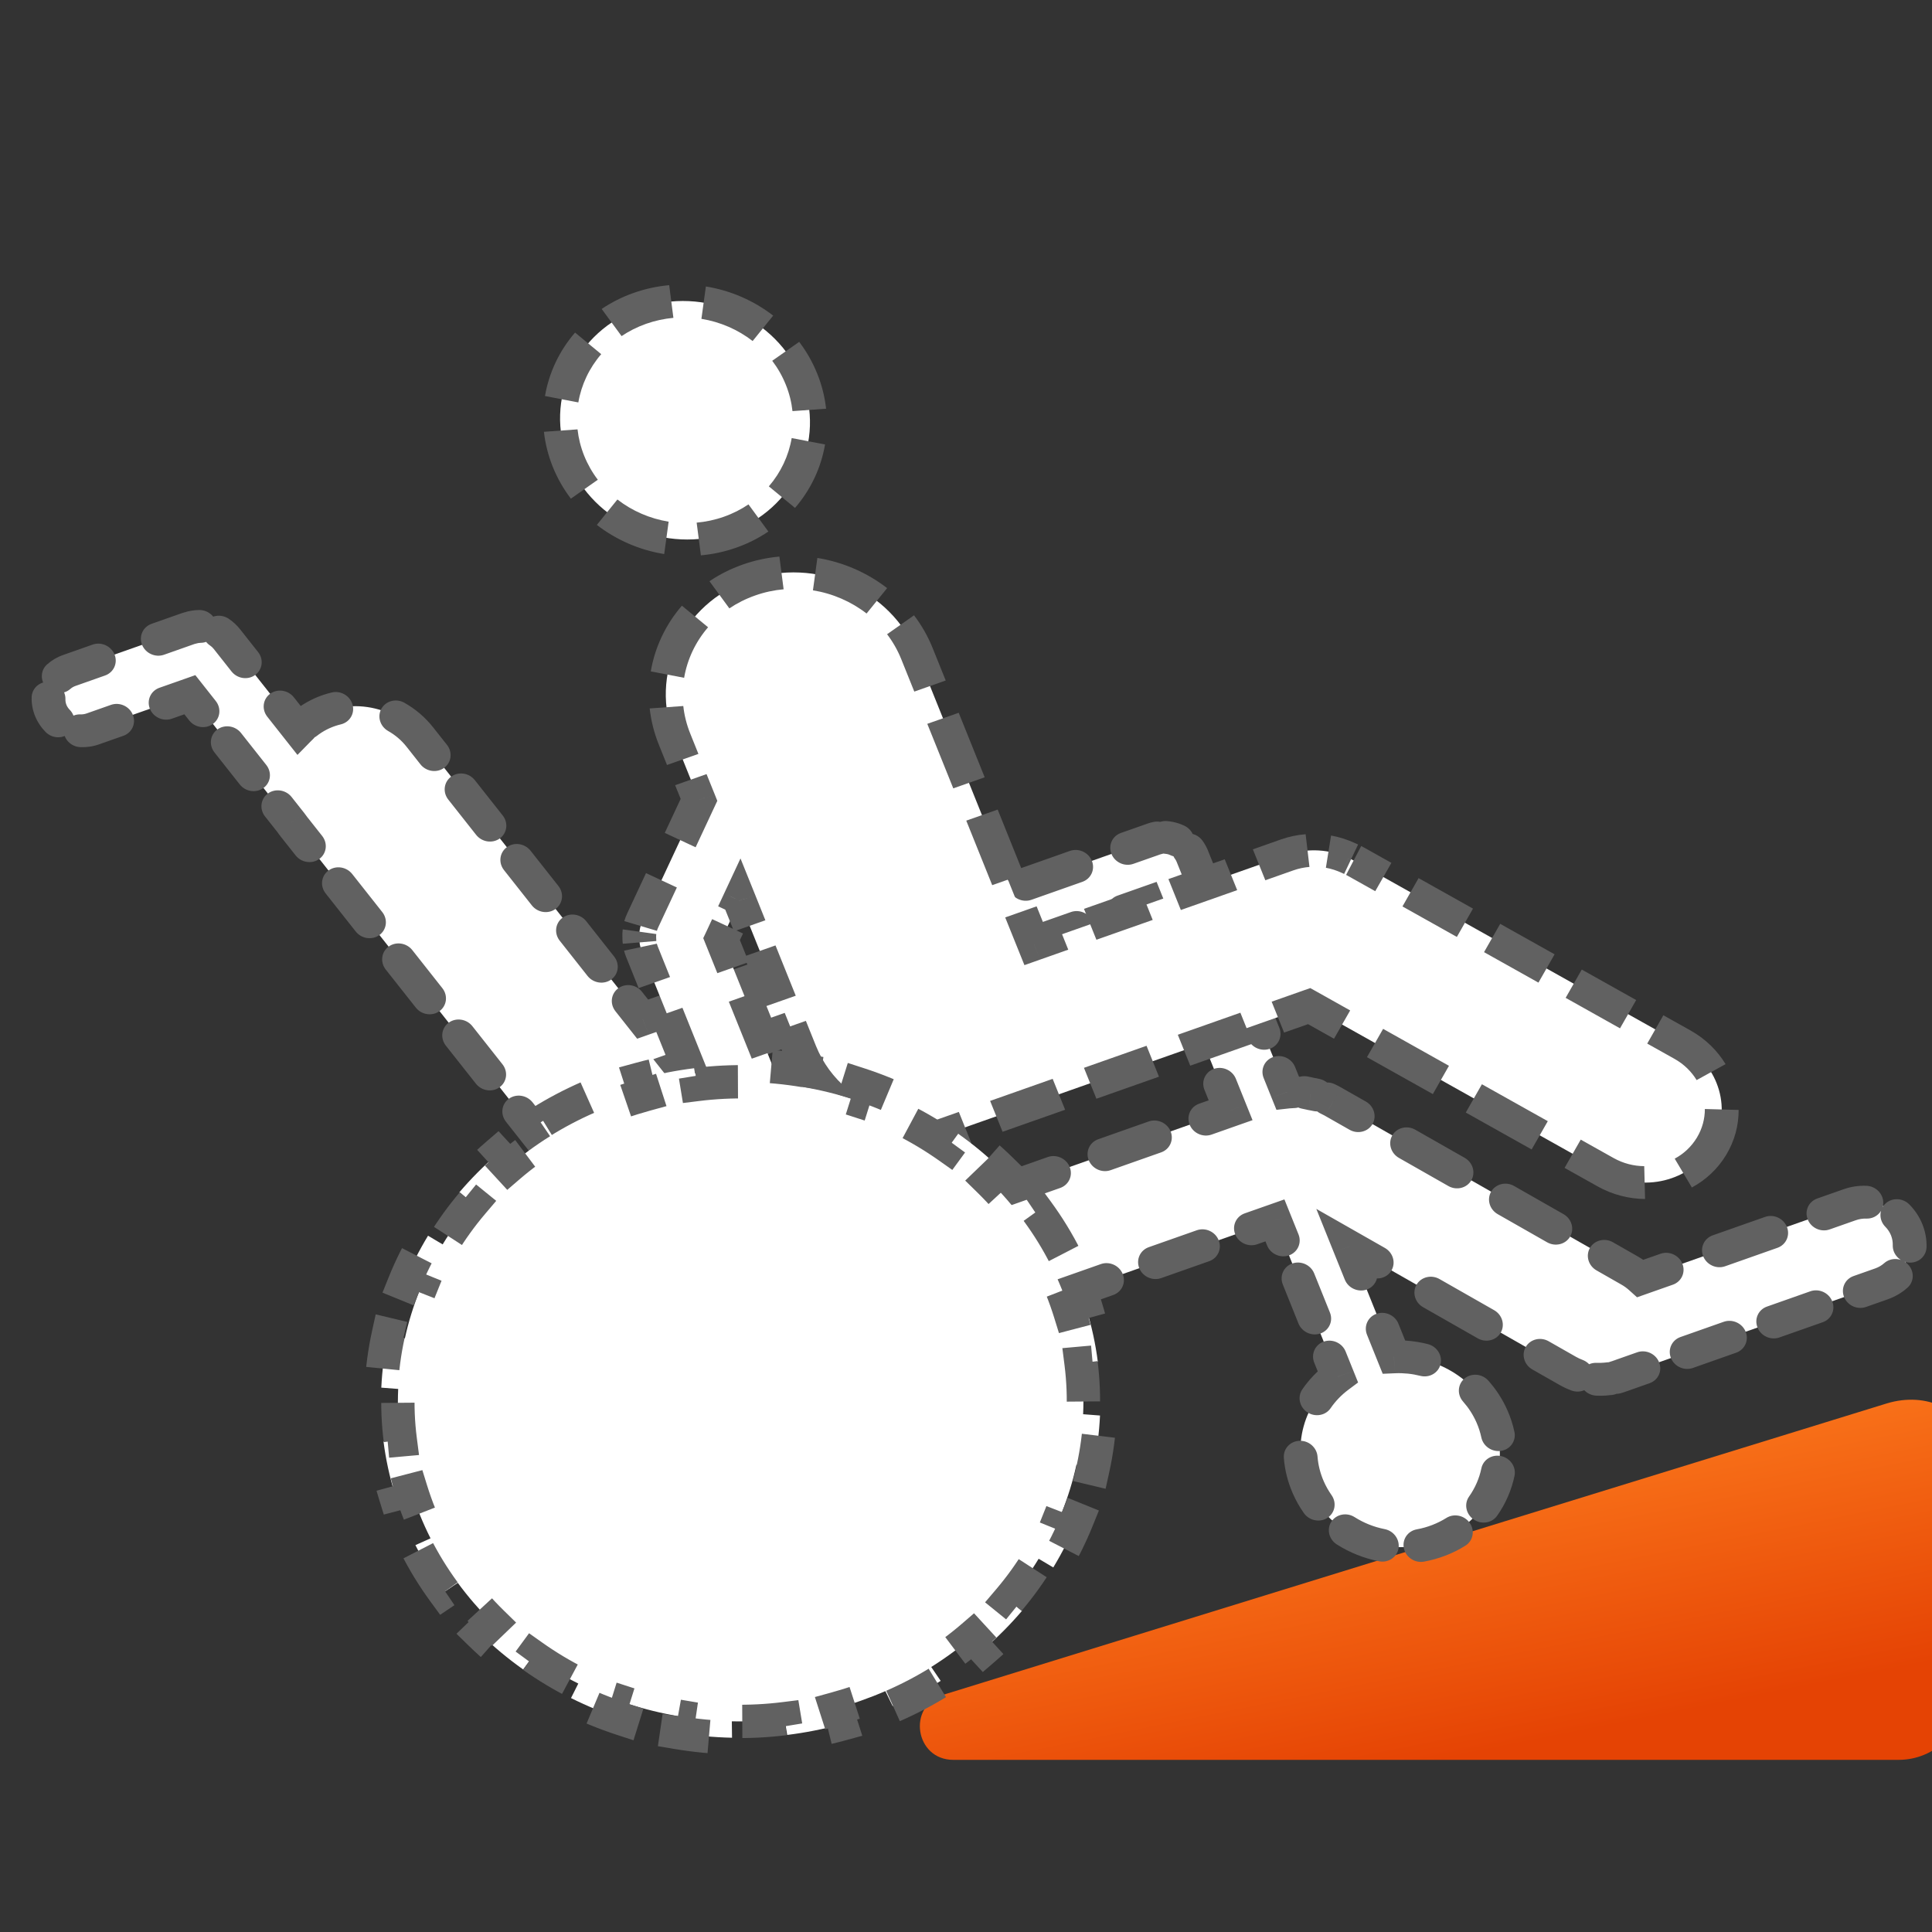 <svg width="58" height="58" viewBox="0 0 58 58" fill="none" xmlns="http://www.w3.org/2000/svg">
<rect x="0" y="0" width="58" height="58" fill="#333333" stroke="none"/>
<g clip-path="url(#clip0_1706_15277)">
<path fill-rule="evenodd" clip-rule="evenodd" d="M58.995 43.198C59.003 43.776 59 48.188 58.997 50.836C58.996 51.94 58.101 52.832 56.998 52.832H28.618C27.471 52.832 27.223 51.217 28.319 50.878C37.719 47.974 54.509 42.786 56.642 42.132C57.854 41.761 58.984 42.364 58.995 43.198Z" fill="url(#paint0_linear_1706_15277)"/>
<path fill-rule="evenodd" clip-rule="evenodd" d="M2.083 20.127L5.621 18.88C5.648 18.87 5.675 18.862 5.702 18.855C6.093 18.727 6.546 18.85 6.812 19.185L8.96 21.905C9.053 21.811 9.156 21.723 9.268 21.643C10.312 20.899 11.805 21.115 12.602 22.124L19.292 30.595L34.604 25.2L34.619 25.194L34.627 25.191C34.795 25.132 34.971 25.124 35.135 25.159C35.425 25.221 35.679 25.418 35.794 25.703L35.801 25.722L35.805 25.732L38.644 32.785C38.883 32.759 39.121 32.778 39.347 32.838C39.577 32.873 39.804 32.949 40.017 33.071L48.917 38.139C49.039 38.209 49.151 38.289 49.25 38.379L55.526 36.168C56.209 35.927 56.976 36.263 57.24 36.919C57.504 37.575 57.165 38.302 56.482 38.543L48.686 41.29C48.667 41.297 48.649 41.303 48.63 41.31L48.593 41.323C48.472 41.365 48.348 41.39 48.225 41.398C47.838 41.439 47.432 41.363 47.068 41.156L40.51 37.42L41.843 40.734C43.079 40.679 44.283 41.367 44.791 42.525C45.434 43.989 44.719 45.654 43.196 46.241C41.672 46.827 39.918 46.117 39.276 44.652C38.743 43.438 39.142 42.088 40.162 41.327L38.274 36.637L23.873 41.712C23.107 41.981 22.264 41.729 21.773 41.143C21.657 41.044 21.549 40.932 21.452 40.809L8.822 24.817C8.792 24.778 8.763 24.739 8.735 24.7L5.699 20.856L2.789 21.881C2.284 22.059 1.718 21.811 1.523 21.326C1.327 20.841 1.578 20.305 2.083 20.127ZM20.432 32.039L24.825 37.601L36.943 33.331L34.437 27.104L20.432 32.039Z" fill="white"/>
<path d="M5.702 18.855L5.848 19.331L5.864 19.327L5.879 19.323L5.702 18.855ZM6.812 19.185L7.21 18.894L7.21 18.894L6.812 19.185ZM8.96 21.905L8.562 22.197L8.93 22.663L9.333 22.252L8.96 21.905ZM9.268 21.643L8.96 21.242L8.96 21.242L9.268 21.643ZM12.602 22.124L13.001 21.833L13.001 21.833L12.602 22.124ZM19.292 30.595L18.894 30.887L19.128 31.183L19.479 31.059L19.292 30.595ZM34.604 25.2L34.791 25.664L34.799 25.661L34.604 25.2ZM34.619 25.194L34.431 24.731L34.424 24.733L34.619 25.194ZM34.627 25.191L34.441 24.727L34.438 24.728L34.627 25.191ZM35.135 25.159L35.041 25.64L35.042 25.64L35.135 25.159ZM35.794 25.703L36.268 25.542L36.266 25.537L35.794 25.703ZM35.801 25.722L36.278 25.57L36.275 25.561L35.801 25.722ZM35.805 25.732L35.328 25.884L35.331 25.891L35.334 25.898L35.805 25.732ZM38.644 32.785L38.172 32.951L38.32 33.318L38.717 33.274L38.644 32.785ZM39.347 32.838L39.229 33.313L39.258 33.321L39.287 33.325L39.347 32.838ZM40.017 33.071L39.772 33.493L39.772 33.494L40.017 33.071ZM48.917 38.139L48.671 38.562L48.671 38.562L48.917 38.139ZM49.25 38.379L48.911 38.735L49.145 38.946L49.437 38.843L49.25 38.379ZM56.482 38.543L56.295 38.079L56.482 38.543ZM48.686 41.29L48.499 40.826L48.492 40.829L48.686 41.29ZM48.63 41.31L48.451 40.843L48.443 40.846L48.63 41.31ZM48.225 41.398L48.176 40.906L48.165 40.907L48.154 40.908L48.225 41.398ZM47.068 41.156L46.822 41.579L46.822 41.579L47.068 41.156ZM40.51 37.42L40.755 36.997L39.517 36.292L40.038 37.587L40.51 37.42ZM41.843 40.734L41.372 40.9L41.51 41.242L41.883 41.226L41.843 40.734ZM44.791 42.525L45.257 42.345L44.791 42.525ZM43.196 46.241L43.396 46.7L43.396 46.7L43.196 46.241ZM39.276 44.652L38.81 44.833L39.276 44.652ZM40.162 41.327L40.479 41.721L40.771 41.503L40.633 41.16L40.162 41.327ZM38.274 36.637L38.746 36.471L38.559 36.007L38.087 36.173L38.274 36.637ZM23.873 41.712L24.059 42.175L23.873 41.712ZM21.773 41.143L22.162 40.84L22.134 40.806L22.101 40.778L21.773 41.143ZM21.452 40.809L21.053 41.101L21.053 41.101L21.452 40.809ZM8.822 24.817L9.221 24.525L9.221 24.525L8.822 24.817ZM8.735 24.7L9.153 24.433L9.143 24.42L9.134 24.408L8.735 24.7ZM5.699 20.856L6.098 20.564L5.864 20.268L5.513 20.392L5.699 20.856ZM2.789 21.881L2.603 21.417L2.789 21.881ZM24.825 37.601L24.427 37.893L24.66 38.189L25.012 38.065L24.825 37.601ZM20.432 32.039L20.245 31.575L19.613 31.798L20.034 32.331L20.432 32.039ZM36.943 33.331L37.13 33.794L37.602 33.628L37.415 33.164L36.943 33.331ZM34.437 27.104L34.908 26.938L34.722 26.474L34.25 26.64L34.437 27.104ZM4.55 18.728C4.289 18.82 4.162 19.102 4.265 19.358C4.368 19.614 4.663 19.747 4.923 19.656L4.55 18.728ZM3.154 20.279C3.415 20.187 3.542 19.905 3.439 19.649C3.336 19.393 3.041 19.259 2.781 19.351L3.154 20.279ZM1.415 19.945C1.211 20.125 1.202 20.436 1.394 20.64C1.587 20.844 1.908 20.863 2.111 20.683L1.415 19.945ZM1.964 20.992C1.972 20.72 1.751 20.487 1.471 20.47C1.191 20.453 0.958 20.66 0.95 20.932L1.964 20.992ZM1.371 21.977C1.568 22.176 1.89 22.187 2.088 22.001C2.287 21.816 2.287 21.504 2.09 21.305L1.371 21.977ZM2.418 21.446C2.138 21.436 1.911 21.649 1.91 21.921C1.909 22.192 2.136 22.421 2.416 22.43L2.418 21.446ZM3.704 22.089C3.964 21.997 4.091 21.715 3.988 21.459C3.885 21.202 3.59 21.069 3.33 21.161L3.704 22.089ZM4.785 20.648C4.525 20.74 4.397 21.022 4.5 21.278C4.603 21.534 4.898 21.668 5.159 21.576L4.785 20.648ZM5.68 21.628C5.854 21.847 6.172 21.894 6.392 21.733C6.613 21.572 6.651 21.264 6.477 21.044L5.68 21.628ZM7.236 22.005C7.063 21.786 6.744 21.739 6.524 21.9C6.304 22.061 6.266 22.369 6.439 22.589L7.236 22.005ZM7.198 23.55C7.371 23.769 7.69 23.816 7.91 23.655C8.13 23.494 8.168 23.186 7.995 22.966L7.198 23.55ZM8.754 23.927C8.581 23.708 8.262 23.661 8.042 23.822C7.822 23.983 7.784 24.291 7.957 24.511L8.754 23.927ZM8.875 25.68C9.048 25.899 9.367 25.946 9.587 25.785C9.807 25.624 9.845 25.316 9.672 25.096L8.875 25.68ZM10.574 26.239C10.4 26.019 10.082 25.972 9.862 26.133C9.641 26.294 9.603 26.603 9.777 26.822L10.574 26.239ZM10.679 27.964C10.852 28.184 11.171 28.231 11.391 28.07C11.611 27.909 11.649 27.6 11.476 27.381L10.679 27.964ZM12.378 28.523C12.205 28.304 11.886 28.257 11.666 28.418C11.446 28.579 11.408 28.887 11.581 29.107L12.378 28.523ZM12.483 30.249C12.656 30.468 12.975 30.515 13.195 30.354C13.415 30.193 13.453 29.885 13.28 29.666L12.483 30.249ZM14.182 30.808C14.009 30.588 13.69 30.541 13.47 30.702C13.25 30.863 13.212 31.172 13.385 31.391L14.182 30.808ZM14.287 32.533C14.461 32.753 14.779 32.8 14.999 32.639C15.22 32.478 15.258 32.169 15.084 31.95L14.287 32.533ZM15.987 33.092C15.813 32.873 15.495 32.826 15.274 32.987C15.054 33.148 15.016 33.456 15.19 33.676L15.987 33.092ZM16.092 34.818C16.265 35.038 16.584 35.085 16.804 34.923C17.024 34.762 17.062 34.454 16.889 34.235L16.092 34.818ZM17.791 35.377C17.618 35.158 17.299 35.11 17.079 35.272C16.859 35.433 16.821 35.741 16.994 35.96L17.791 35.377ZM17.896 37.103C18.069 37.322 18.388 37.369 18.608 37.208C18.828 37.047 18.866 36.739 18.693 36.519L17.896 37.103ZM19.595 37.661C19.422 37.442 19.103 37.395 18.883 37.556C18.663 37.717 18.625 38.026 18.798 38.245L19.595 37.661ZM19.7 39.387C19.873 39.607 20.192 39.654 20.412 39.493C20.633 39.332 20.671 39.023 20.497 38.804L19.7 39.387ZM21.399 39.946C21.226 39.727 20.907 39.68 20.687 39.841C20.467 40.002 20.429 40.31 20.602 40.53L21.399 39.946ZM21.143 41.209C21.328 41.42 21.648 41.452 21.859 41.28C22.07 41.108 22.092 40.798 21.908 40.587L21.143 41.209ZM22.034 40.718C21.829 40.525 21.509 40.524 21.317 40.717C21.125 40.909 21.135 41.221 21.34 41.413L22.034 40.718ZM21.942 41.933C22.181 42.083 22.493 42.021 22.64 41.794C22.787 41.567 22.713 41.261 22.474 41.111L21.942 41.933ZM23.276 41.326C22.996 41.337 22.786 41.566 22.806 41.837C22.826 42.109 23.069 42.321 23.349 42.311L23.276 41.326ZM24.779 41.922C25.04 41.83 25.167 41.548 25.064 41.292C24.961 41.035 24.666 40.902 24.406 40.994L24.779 41.922ZM25.846 40.486C25.586 40.578 25.458 40.86 25.561 41.117C25.665 41.373 25.959 41.506 26.22 41.414L25.846 40.486ZM27.66 40.907C27.92 40.815 28.048 40.533 27.945 40.277C27.841 40.02 27.547 39.887 27.286 39.979L27.66 40.907ZM28.727 39.471C28.466 39.563 28.338 39.845 28.442 40.102C28.545 40.358 28.84 40.491 29.1 40.399L28.727 39.471ZM30.54 39.892C30.8 39.8 30.928 39.518 30.825 39.262C30.722 39.005 30.427 38.872 30.167 38.964L30.54 39.892ZM31.607 38.456C31.346 38.548 31.219 38.83 31.322 39.087C31.425 39.343 31.72 39.476 31.98 39.384L31.607 38.456ZM33.42 38.877C33.681 38.785 33.808 38.503 33.705 38.247C33.602 37.99 33.307 37.857 33.047 37.949L33.42 38.877ZM34.487 37.441C34.227 37.533 34.099 37.815 34.202 38.072C34.305 38.328 34.6 38.461 34.861 38.369L34.487 37.441ZM36.301 37.862C36.561 37.77 36.688 37.488 36.585 37.232C36.482 36.975 36.188 36.842 35.927 36.934L36.301 37.862ZM37.367 36.426C37.107 36.518 36.979 36.8 37.083 37.057C37.186 37.313 37.48 37.446 37.741 37.354L37.367 36.426ZM38.039 37.389C38.142 37.645 38.436 37.779 38.697 37.687C38.957 37.595 39.085 37.313 38.982 37.057L38.039 37.389ZM39.453 38.229C39.35 37.973 39.056 37.84 38.795 37.931C38.535 38.023 38.407 38.305 38.511 38.562L39.453 38.229ZM38.982 39.734C39.086 39.99 39.38 40.123 39.641 40.032C39.901 39.94 40.029 39.658 39.925 39.402L38.982 39.734ZM40.397 40.574C40.294 40.318 40 40.185 39.739 40.276C39.479 40.368 39.351 40.65 39.454 40.907L40.397 40.574ZM39.096 41.71C38.944 41.933 39.01 42.24 39.245 42.396C39.479 42.552 39.794 42.498 39.946 42.275L39.096 41.71ZM39.553 43.726C39.532 43.454 39.289 43.242 39.01 43.254C38.731 43.265 38.521 43.494 38.542 43.766L39.553 43.726ZM39.143 45.424C39.304 45.652 39.62 45.717 39.849 45.568C40.079 45.42 40.135 45.115 39.975 44.886L39.143 45.424ZM40.668 45.546C40.43 45.394 40.117 45.455 39.969 45.681C39.821 45.907 39.894 46.213 40.132 46.365L40.668 45.546ZM41.399 46.871C41.675 46.925 41.937 46.752 41.984 46.486C42.03 46.219 41.844 45.959 41.568 45.905L41.399 46.871ZM42.532 45.912C42.259 45.962 42.086 46.219 42.147 46.487C42.207 46.754 42.477 46.931 42.751 46.881L42.532 45.912ZM43.991 46.403C44.223 46.258 44.283 45.954 44.126 45.724C43.969 45.494 43.654 45.424 43.422 45.569L43.991 46.403ZM44.102 44.928C43.946 45.149 44.008 45.457 44.241 45.616C44.474 45.775 44.789 45.725 44.945 45.504L44.102 44.928ZM45.467 44.306C45.522 44.042 45.344 43.776 45.07 43.714C44.795 43.651 44.528 43.815 44.472 44.08L45.467 44.306ZM44.471 43.154C44.528 43.422 44.796 43.601 45.071 43.555C45.345 43.508 45.521 43.253 45.464 42.985L44.471 43.154ZM44.682 41.449C44.496 41.239 44.176 41.21 43.966 41.384C43.757 41.558 43.738 41.868 43.924 42.078L44.682 41.449ZM42.639 41.304C42.912 41.373 43.184 41.216 43.246 40.953C43.309 40.689 43.138 40.42 42.865 40.351L42.639 41.304ZM41.982 39.739C41.879 39.483 41.584 39.35 41.323 39.441C41.063 39.533 40.935 39.815 41.039 40.072L41.982 39.739ZM40.372 38.415C40.475 38.671 40.77 38.804 41.03 38.713C41.29 38.621 41.418 38.339 41.315 38.083L40.372 38.415ZM41.084 38.31C41.329 38.45 41.638 38.374 41.773 38.14C41.909 37.906 41.82 37.604 41.575 37.464L41.084 38.31ZM43.215 38.398C42.969 38.258 42.661 38.335 42.525 38.568C42.39 38.802 42.478 39.105 42.724 39.244L43.215 38.398ZM44.363 40.178C44.608 40.318 44.916 40.241 45.052 40.008C45.188 39.774 45.099 39.471 44.854 39.332L44.363 40.178ZM46.493 40.266C46.248 40.126 45.94 40.202 45.804 40.436C45.669 40.67 45.757 40.972 46.002 41.112L46.493 40.266ZM47.17 41.742C47.434 41.842 47.724 41.718 47.818 41.465C47.912 41.211 47.774 40.925 47.51 40.825L47.17 41.742ZM47.936 40.914C47.656 40.9 47.425 41.109 47.42 41.381C47.415 41.653 47.638 41.884 47.918 41.898L47.936 40.914ZM48.404 41.877C48.681 41.84 48.866 41.592 48.819 41.322C48.772 41.052 48.51 40.863 48.234 40.9L48.404 41.877ZM48.35 40.877C48.083 40.95 47.936 41.223 48.02 41.485C48.105 41.747 48.391 41.899 48.658 41.825L48.35 40.877ZM48.789 41.783C49.05 41.692 49.177 41.41 49.074 41.153C48.971 40.897 48.676 40.764 48.416 40.855L48.789 41.783ZM48.434 40.849C48.173 40.941 48.046 41.223 48.149 41.479C48.252 41.735 48.547 41.869 48.807 41.777L48.434 40.849ZM48.827 41.77C49.088 41.681 49.218 41.4 49.117 41.142C49.016 40.886 48.722 40.75 48.461 40.84L48.827 41.77ZM48.481 40.833C48.222 40.926 48.097 41.209 48.202 41.465C48.307 41.72 48.603 41.852 48.862 41.758L48.481 40.833ZM49.522 41.525C49.783 41.433 49.91 41.151 49.807 40.895C49.704 40.639 49.409 40.505 49.149 40.597L49.522 41.525ZM50.448 40.139C50.188 40.231 50.06 40.513 50.163 40.769C50.267 41.026 50.561 41.159 50.822 41.067L50.448 40.139ZM52.121 40.609C52.381 40.517 52.509 40.235 52.406 39.979C52.303 39.723 52.008 39.59 51.748 39.681L52.121 40.609ZM53.047 39.224C52.786 39.315 52.659 39.597 52.762 39.854C52.865 40.11 53.16 40.243 53.42 40.151L53.047 39.224ZM54.72 39.694C54.98 39.602 55.108 39.32 55.004 39.063C54.901 38.807 54.606 38.674 54.346 38.766L54.72 39.694ZM55.645 38.308C55.385 38.4 55.258 38.682 55.361 38.938C55.464 39.194 55.758 39.327 56.019 39.236L55.645 38.308ZM57.263 38.658C57.467 38.478 57.476 38.166 57.283 37.963C57.091 37.759 56.77 37.74 56.566 37.92L57.263 38.658ZM56.822 37.382C56.814 37.653 57.035 37.887 57.315 37.904C57.594 37.921 57.828 37.714 57.836 37.443L56.822 37.382ZM57.319 36.158C57.121 35.959 56.8 35.947 56.602 36.133C56.403 36.319 56.403 36.63 56.6 36.83L57.319 36.158ZM56.028 36.583C56.308 36.593 56.536 36.38 56.537 36.108C56.538 35.837 56.311 35.608 56.031 35.598L56.028 36.583ZM54.555 35.98C54.294 36.072 54.167 36.354 54.27 36.61C54.373 36.867 54.668 37 54.928 36.908L54.555 35.98ZM53.359 37.461C53.62 37.369 53.747 37.087 53.644 36.831C53.541 36.575 53.246 36.441 52.986 36.533L53.359 37.461ZM51.417 37.086C51.156 37.178 51.029 37.46 51.132 37.716C51.235 37.972 51.53 38.106 51.79 38.014L51.417 37.086ZM50.221 38.567C50.482 38.475 50.609 38.193 50.506 37.937C50.403 37.681 50.108 37.547 49.848 37.639L50.221 38.567ZM48.421 37.293C48.176 37.154 47.867 37.23 47.731 37.464C47.596 37.697 47.685 38 47.93 38.139L48.421 37.293ZM46.446 37.295C46.691 37.434 47 37.358 47.136 37.124C47.271 36.891 47.182 36.588 46.937 36.449L46.446 37.295ZM45.454 35.604C45.209 35.464 44.901 35.541 44.765 35.774C44.629 36.008 44.718 36.31 44.963 36.45L45.454 35.604ZM43.48 35.605C43.725 35.745 44.034 35.669 44.169 35.435C44.305 35.201 44.216 34.899 43.971 34.759L43.48 35.605ZM42.488 33.915C42.243 33.775 41.934 33.851 41.798 34.085C41.663 34.319 41.752 34.621 41.997 34.761L42.488 33.915ZM40.514 33.916C40.759 34.056 41.067 33.979 41.203 33.746C41.338 33.512 41.25 33.209 41.005 33.07L40.514 33.916ZM40.061 32.544C39.804 32.428 39.505 32.532 39.393 32.778C39.282 33.024 39.4 33.318 39.657 33.435L40.061 32.544ZM39.413 33.35C39.687 33.417 39.957 33.258 40.017 32.995C40.078 32.731 39.905 32.463 39.631 32.395L39.413 33.35ZM39.245 32.315C38.967 32.268 38.711 32.447 38.671 32.715C38.632 32.983 38.825 33.239 39.102 33.286L39.245 32.315ZM38.845 33.266C39.125 33.262 39.341 33.038 39.327 32.766C39.313 32.493 39.075 32.276 38.795 32.281L38.845 33.266ZM38.879 32.031C38.776 31.774 38.481 31.641 38.221 31.733C37.96 31.825 37.833 32.107 37.936 32.363L38.879 32.031ZM37.463 31.188C37.566 31.444 37.861 31.577 38.121 31.485C38.381 31.393 38.509 31.111 38.406 30.855L37.463 31.188ZM37.932 29.68C37.829 29.424 37.535 29.29 37.274 29.382C37.014 29.474 36.886 29.756 36.989 30.012L37.932 29.68ZM36.516 28.837C36.62 29.093 36.914 29.226 37.175 29.134C37.435 29.043 37.562 28.76 37.459 28.504L36.516 28.837ZM36.986 27.329C36.883 27.072 36.588 26.939 36.328 27.031C36.068 27.123 35.94 27.405 36.043 27.661L36.986 27.329ZM35.57 26.485C35.673 26.742 35.968 26.875 36.228 26.783C36.489 26.691 36.616 26.409 36.513 26.153L35.57 26.485ZM36.281 25.577C36.185 25.318 35.895 25.176 35.631 25.261C35.368 25.345 35.232 25.623 35.327 25.882L36.281 25.577ZM35.326 25.877C35.421 26.136 35.712 26.277 35.975 26.193C36.239 26.109 36.375 25.831 36.279 25.572L35.326 25.877ZM36.273 25.557C36.173 25.299 35.88 25.163 35.618 25.251C35.357 25.34 35.226 25.621 35.326 25.878L36.273 25.557ZM35.322 25.868C35.422 26.126 35.715 26.262 35.977 26.174C36.239 26.085 36.37 25.804 36.27 25.547L35.322 25.868ZM36.096 25.233C35.93 25.008 35.613 24.951 35.387 25.104C35.161 25.258 35.112 25.565 35.278 25.789L36.096 25.233ZM35.134 25.672C35.389 25.794 35.69 25.695 35.807 25.451C35.924 25.208 35.812 24.912 35.558 24.79L35.134 25.672ZM35.029 24.649C34.749 24.629 34.512 24.832 34.5 25.103C34.488 25.375 34.705 25.611 34.985 25.632L35.029 24.649ZM34.87 25.639C35.142 25.584 35.309 25.323 35.243 25.056C35.177 24.79 34.902 24.619 34.63 24.675L34.87 25.639ZM34.437 24.729C34.176 24.822 34.05 25.104 34.155 25.36C34.259 25.616 34.554 25.748 34.814 25.655L34.437 24.729ZM34.81 25.656C35.07 25.564 35.196 25.281 35.092 25.025C34.988 24.769 34.692 24.637 34.432 24.73L34.81 25.656ZM34.42 24.735C34.162 24.831 34.04 25.115 34.147 25.37C34.255 25.625 34.552 25.753 34.811 25.656L34.42 24.735ZM34.803 25.659C35.061 25.563 35.184 25.278 35.076 25.024C34.968 24.769 34.671 24.641 34.412 24.738L34.803 25.659ZM33.651 25.006C33.391 25.097 33.264 25.38 33.367 25.636C33.47 25.892 33.764 26.025 34.025 25.933L33.651 25.006ZM32.494 26.473C32.754 26.381 32.882 26.099 32.779 25.843C32.675 25.587 32.381 25.453 32.12 25.545L32.494 26.473ZM30.589 26.085C30.329 26.177 30.201 26.459 30.304 26.715C30.407 26.971 30.702 27.104 30.963 27.013L30.589 26.085ZM29.431 27.552C29.692 27.46 29.819 27.178 29.716 26.922C29.613 26.666 29.318 26.533 29.058 26.624L29.431 27.552ZM27.527 27.164C27.266 27.256 27.139 27.538 27.242 27.794C27.345 28.05 27.64 28.183 27.9 28.092L27.527 27.164ZM26.369 28.631C26.63 28.54 26.757 28.257 26.654 28.001C26.551 27.745 26.256 27.612 25.996 27.703L26.369 28.631ZM24.465 28.243C24.204 28.335 24.077 28.617 24.18 28.873C24.283 29.129 24.578 29.263 24.838 29.171L24.465 28.243ZM23.307 29.71C23.567 29.619 23.695 29.337 23.592 29.08C23.488 28.824 23.194 28.691 22.933 28.783L23.307 29.71ZM21.402 29.322C21.142 29.414 21.014 29.696 21.117 29.952C21.221 30.208 21.515 30.342 21.776 30.25L21.402 29.322ZM20.245 30.79C20.505 30.698 20.633 30.416 20.529 30.159C20.426 29.903 20.131 29.77 19.871 29.862L20.245 30.79ZM19.273 29.774C19.099 29.555 18.781 29.508 18.561 29.669C18.34 29.83 18.302 30.138 18.476 30.358L19.273 29.774ZM17.639 29.299C17.813 29.518 18.131 29.565 18.352 29.404C18.572 29.243 18.61 28.935 18.436 28.715L17.639 29.299ZM17.6 27.656C17.427 27.437 17.108 27.39 16.888 27.551C16.668 27.712 16.63 28.021 16.803 28.24L17.6 27.656ZM15.967 27.181C16.14 27.4 16.459 27.448 16.679 27.286C16.899 27.125 16.937 26.817 16.764 26.598L15.967 27.181ZM15.928 25.539C15.754 25.319 15.436 25.272 15.216 25.433C14.995 25.595 14.957 25.903 15.131 26.122L15.928 25.539ZM14.294 25.063C14.468 25.283 14.786 25.33 15.007 25.169C15.227 25.008 15.265 24.699 15.091 24.48L14.294 25.063ZM14.255 23.421C14.082 23.202 13.763 23.154 13.543 23.316C13.323 23.477 13.285 23.785 13.458 24.004L14.255 23.421ZM12.622 22.946C12.795 23.165 13.114 23.212 13.334 23.051C13.554 22.89 13.592 22.581 13.419 22.362L12.622 22.946ZM12.141 21.098C11.896 20.959 11.588 21.037 11.453 21.271C11.318 21.505 11.408 21.807 11.654 21.946L12.141 21.098ZM10.232 21.746C10.501 21.682 10.659 21.415 10.583 21.151C10.508 20.886 10.228 20.724 9.958 20.789L10.232 21.746ZM8.862 21.315C8.647 21.483 8.618 21.792 8.798 22.007C8.978 22.221 9.297 22.259 9.512 22.092L8.862 21.315ZM9.39 22.196C9.589 22.011 9.59 21.699 9.393 21.5C9.195 21.3 8.874 21.289 8.675 21.474L9.39 22.196ZM8.822 20.934C8.648 20.714 8.33 20.667 8.109 20.828C7.889 20.989 7.851 21.298 8.025 21.517L8.822 20.934ZM6.95 20.157C7.124 20.377 7.442 20.424 7.662 20.262C7.883 20.101 7.921 19.793 7.747 19.574L6.95 20.157ZM6.864 18.574C6.63 18.418 6.315 18.471 6.162 18.694C6.008 18.916 6.074 19.224 6.308 19.38L6.864 18.574ZM6.026 19.298C6.306 19.294 6.522 19.071 6.509 18.798C6.496 18.526 6.258 18.309 5.978 18.313L6.026 19.298ZM5.525 18.387C5.259 18.463 5.113 18.736 5.199 18.997C5.286 19.259 5.572 19.41 5.838 19.334L5.525 18.387ZM5.818 19.34C6.08 19.254 6.214 18.975 6.116 18.717C6.019 18.459 5.727 18.32 5.464 18.406L5.818 19.34ZM24.674 36.614C24.501 36.395 24.182 36.347 23.962 36.509C23.742 36.67 23.704 36.978 23.877 37.197L24.674 36.614ZM22.779 35.807C22.952 36.026 23.271 36.073 23.491 35.912C23.711 35.751 23.75 35.443 23.576 35.223L22.779 35.807ZM22.478 33.833C22.305 33.614 21.986 33.566 21.766 33.727C21.546 33.889 21.508 34.197 21.681 34.416L22.478 33.833ZM20.583 33.026C20.756 33.245 21.075 33.292 21.295 33.131C21.515 32.97 21.553 32.662 21.38 32.442L20.583 33.026ZM21.319 32.256C21.58 32.164 21.707 31.882 21.604 31.626C21.501 31.37 21.206 31.236 20.946 31.328L21.319 32.256ZM22.346 30.835C22.086 30.926 21.958 31.208 22.061 31.465C22.165 31.721 22.459 31.854 22.72 31.762L22.346 30.835ZM24.12 31.269C24.381 31.177 24.508 30.895 24.405 30.639C24.302 30.383 24.007 30.249 23.747 30.341L24.12 31.269ZM25.147 29.848C24.887 29.939 24.759 30.221 24.862 30.478C24.965 30.734 25.26 30.867 25.521 30.775L25.147 29.848ZM26.921 30.282C27.181 30.19 27.309 29.908 27.206 29.652C27.103 29.396 26.808 29.262 26.548 29.354L26.921 30.282ZM27.948 28.86C27.688 28.952 27.56 29.234 27.663 29.491C27.766 29.747 28.061 29.88 28.322 29.788L27.948 28.86ZM29.722 29.295C29.982 29.203 30.11 28.921 30.007 28.665C29.904 28.409 29.609 28.275 29.349 28.367L29.722 29.295ZM30.749 27.873C30.489 27.965 30.361 28.247 30.464 28.504C30.567 28.76 30.862 28.893 31.122 28.801L30.749 27.873ZM32.523 28.308C32.783 28.216 32.911 27.934 32.808 27.678C32.705 27.422 32.41 27.288 32.15 27.38L32.523 28.308ZM33.55 26.887C33.29 26.978 33.162 27.26 33.265 27.517C33.368 27.773 33.663 27.906 33.923 27.814L33.55 26.887ZM34.279 28.048C34.382 28.304 34.677 28.438 34.937 28.346C35.197 28.254 35.325 27.972 35.222 27.716L34.279 28.048ZM35.848 29.273C35.745 29.016 35.451 28.883 35.19 28.975C34.93 29.067 34.802 29.349 34.905 29.605L35.848 29.273ZM35.532 31.162C35.635 31.418 35.93 31.551 36.19 31.459C36.451 31.368 36.578 31.086 36.475 30.829L35.532 31.162ZM37.102 32.386C36.998 32.13 36.704 31.997 36.443 32.088C36.183 32.18 36.055 32.462 36.159 32.718L37.102 32.386ZM35.999 33.134C35.739 33.225 35.611 33.508 35.715 33.764C35.818 34.02 36.112 34.153 36.373 34.061L35.999 33.134ZM34.858 34.595C35.118 34.504 35.246 34.221 35.143 33.965C35.04 33.709 34.745 33.576 34.484 33.667L34.858 34.595ZM32.97 34.201C32.709 34.293 32.582 34.575 32.685 34.831C32.788 35.087 33.083 35.221 33.343 35.129L32.97 34.201ZM31.828 35.663C32.089 35.571 32.216 35.289 32.113 35.033C32.01 34.776 31.715 34.643 31.455 34.735L31.828 35.663ZM29.94 35.269C29.68 35.361 29.552 35.643 29.655 35.899C29.758 36.155 30.053 36.288 30.314 36.197L29.94 35.269ZM28.799 36.73C29.059 36.639 29.187 36.357 29.084 36.1C28.98 35.844 28.686 35.711 28.425 35.803L28.799 36.73ZM26.91 36.336C26.65 36.428 26.523 36.71 26.626 36.966C26.729 37.223 27.023 37.356 27.284 37.264L26.91 36.336ZM25.769 37.798C26.03 37.706 26.157 37.424 26.054 37.168C25.951 36.912 25.656 36.778 25.396 36.87L25.769 37.798ZM5.434 18.416L4.55 18.728L4.923 19.656L5.808 19.344L5.434 18.416ZM2.781 19.351L1.896 19.663L2.27 20.591L3.154 20.279L2.781 19.351ZM1.896 19.663C1.713 19.727 1.551 19.824 1.415 19.945L2.111 20.683C2.155 20.644 2.208 20.612 2.27 20.591L1.896 19.663ZM0.95 20.932C0.945 21.117 0.977 21.308 1.051 21.492L1.994 21.16C1.972 21.104 1.962 21.047 1.964 20.992L0.95 20.932ZM1.051 21.492C1.126 21.677 1.236 21.84 1.371 21.977L2.09 21.305C2.05 21.264 2.017 21.216 1.994 21.16L1.051 21.492ZM2.416 22.43C2.603 22.437 2.793 22.41 2.976 22.345L2.603 21.417C2.541 21.439 2.478 21.448 2.418 21.446L2.416 22.43ZM2.976 22.345L3.704 22.089L3.33 21.161L2.603 21.417L2.976 22.345ZM5.159 21.576L5.886 21.32L5.513 20.392L4.785 20.648L5.159 21.576ZM5.301 21.147L5.68 21.628L6.477 21.044L6.098 20.564L5.301 21.147ZM6.439 22.589L7.198 23.55L7.995 22.966L7.236 22.005L6.439 22.589ZM7.957 24.511L8.337 24.991L9.134 24.408L8.754 23.927L7.957 24.511ZM8.318 24.966C8.351 25.014 8.386 25.062 8.424 25.109L9.221 24.525C9.197 24.495 9.174 24.464 9.153 24.433L8.318 24.966ZM8.423 25.109L8.875 25.68L9.672 25.096L9.221 24.525L8.423 25.109ZM9.777 26.822L10.679 27.964L11.476 27.381L10.574 26.239L9.777 26.822ZM11.581 29.107L12.483 30.249L13.28 29.666L12.378 28.523L11.581 29.107ZM13.385 31.391L14.287 32.533L15.084 31.95L14.182 30.808L13.385 31.391ZM15.19 33.676L16.092 34.818L16.889 34.235L15.987 33.092L15.19 33.676ZM16.994 35.96L17.896 37.103L18.693 36.519L17.791 35.377L16.994 35.96ZM18.798 38.245L19.7 39.387L20.497 38.804L19.595 37.661L18.798 38.245ZM20.602 40.53L21.053 41.101L21.851 40.517L21.399 39.946L20.602 40.53ZM21.053 41.101C21.083 41.138 21.113 41.174 21.143 41.209L21.908 40.587C21.889 40.564 21.869 40.541 21.85 40.517L21.053 41.101ZM21.34 41.413C21.374 41.446 21.409 41.477 21.445 41.508L22.101 40.778C22.078 40.758 22.056 40.738 22.034 40.718L21.34 41.413ZM21.384 41.446C21.545 41.638 21.734 41.801 21.942 41.933L22.474 41.111C22.357 41.037 22.251 40.946 22.162 40.84L21.384 41.446ZM23.349 42.311C23.587 42.302 23.826 42.258 24.059 42.175L23.686 41.248C23.55 41.295 23.412 41.321 23.276 41.326L23.349 42.311ZM24.059 42.175L24.779 41.922L24.406 40.994L23.686 41.248L24.059 42.175ZM26.22 41.414L27.66 40.907L27.286 39.979L25.846 40.486L26.22 41.414ZM29.1 40.399L30.54 39.892L30.167 38.964L28.727 39.471L29.1 40.399ZM31.98 39.384L33.42 38.877L33.047 37.949L31.607 38.456L31.98 39.384ZM34.861 38.369L36.301 37.862L35.927 36.934L34.487 37.441L34.861 38.369ZM37.741 37.354L38.461 37.101L38.087 36.173L37.367 36.426L37.741 37.354ZM37.803 36.803L38.039 37.389L38.982 37.057L38.746 36.471L37.803 36.803ZM38.511 38.562L38.982 39.734L39.925 39.402L39.453 38.229L38.511 38.562ZM39.454 40.907L39.69 41.493L40.633 41.16L40.397 40.574L39.454 40.907ZM39.845 40.932C39.549 41.153 39.297 41.417 39.096 41.71L39.946 42.275C40.089 42.066 40.268 41.879 40.479 41.721L39.845 40.932ZM38.542 43.766C38.569 44.123 38.657 44.483 38.81 44.833L39.741 44.472C39.633 44.226 39.572 43.975 39.553 43.726L38.542 43.766ZM38.81 44.833C38.902 45.043 39.014 45.24 39.143 45.424L39.975 44.886C39.885 44.758 39.806 44.62 39.741 44.472L38.81 44.833ZM40.132 46.365C40.517 46.61 40.949 46.782 41.399 46.871L41.568 45.905C41.246 45.842 40.94 45.719 40.668 45.546L40.132 46.365ZM42.751 46.881C42.968 46.841 43.184 46.781 43.396 46.7L42.996 45.782C42.843 45.841 42.688 45.884 42.532 45.912L42.751 46.881ZM43.396 46.7C43.608 46.618 43.806 46.519 43.991 46.403L43.422 45.569C43.29 45.652 43.148 45.723 42.995 45.782L43.396 46.7ZM44.945 45.504C45.199 45.143 45.377 44.736 45.467 44.306L44.472 44.08C44.409 44.383 44.283 44.672 44.102 44.928L44.945 45.504ZM45.464 42.985C45.418 42.769 45.349 42.555 45.257 42.345L44.326 42.705C44.391 42.853 44.439 43.003 44.471 43.154L45.464 42.985ZM45.257 42.345C45.111 42.012 44.916 41.711 44.682 41.449L43.924 42.078C44.086 42.261 44.223 42.471 44.326 42.705L45.257 42.345ZM42.865 40.351C42.521 40.264 42.164 40.226 41.804 40.241L41.883 41.226C42.14 41.215 42.395 41.242 42.639 41.304L42.865 40.351ZM42.315 40.568L41.982 39.739L41.039 40.072L41.372 40.9L42.315 40.568ZM41.315 38.083L40.981 37.254L40.038 37.587L40.372 38.415L41.315 38.083ZM40.264 37.843L41.084 38.31L41.575 37.464L40.755 36.997L40.264 37.843ZM42.724 39.244L44.363 40.178L44.854 39.332L43.215 38.398L42.724 39.244ZM46.002 41.112L46.822 41.579L47.313 40.733L46.493 40.266L46.002 41.112ZM46.822 41.579C46.935 41.643 47.051 41.697 47.17 41.742L47.51 40.825C47.443 40.8 47.377 40.769 47.313 40.733L46.822 41.579ZM47.918 41.898C48.045 41.904 48.172 41.901 48.297 41.888L48.154 40.908C48.081 40.915 48.009 40.917 47.936 40.914L47.918 41.898ZM48.275 41.889C48.318 41.887 48.361 41.882 48.404 41.877L48.234 40.9C48.215 40.903 48.195 40.905 48.176 40.906L48.275 41.889ZM48.658 41.825C48.699 41.814 48.739 41.801 48.78 41.787L48.407 40.859C48.388 40.865 48.369 40.871 48.35 40.877L48.658 41.825ZM48.78 41.787L48.789 41.783L48.416 40.855L48.407 40.859L48.78 41.787ZM48.807 41.777L48.816 41.774L48.443 40.846L48.434 40.849L48.807 41.777ZM48.809 41.776C48.815 41.774 48.821 41.772 48.827 41.77L48.461 40.84C48.458 40.841 48.454 40.842 48.451 40.843L48.809 41.776ZM48.862 41.758C48.868 41.755 48.874 41.753 48.88 41.751L48.492 40.829C48.488 40.83 48.485 40.831 48.481 40.833L48.862 41.758ZM48.873 41.754L49.522 41.525L49.149 40.597L48.499 40.826L48.873 41.754ZM50.822 41.067L52.121 40.609L51.748 39.681L50.448 40.139L50.822 41.067ZM53.42 40.151L54.72 39.694L54.346 38.766L53.047 39.224L53.42 40.151ZM56.019 39.236L56.669 39.007L56.295 38.079L55.645 38.308L56.019 39.236ZM56.669 39.007C56.895 38.927 57.096 38.807 57.263 38.658L56.566 37.92C56.491 37.987 56.4 38.042 56.295 38.079L56.669 39.007ZM57.836 37.443C57.843 37.214 57.803 36.98 57.712 36.753L56.769 37.085C56.808 37.184 56.825 37.284 56.822 37.382L57.836 37.443ZM57.712 36.753C57.62 36.526 57.485 36.325 57.319 36.158L56.6 36.83C56.671 36.901 56.729 36.987 56.769 37.085L57.712 36.753ZM56.031 35.598C55.8 35.59 55.566 35.624 55.339 35.704L55.713 36.632C55.818 36.595 55.925 36.58 56.028 36.583L56.031 35.598ZM55.339 35.704L54.555 35.98L54.928 36.908L55.713 36.632L55.339 35.704ZM52.986 36.533L51.417 37.086L51.79 38.014L53.359 37.461L52.986 36.533ZM49.848 37.639L49.063 37.915L49.437 38.843L50.221 38.567L49.848 37.639ZM49.589 38.024C49.461 37.908 49.318 37.804 49.162 37.716L48.671 38.562C48.76 38.612 48.84 38.671 48.911 38.735L49.589 38.024ZM49.162 37.716L48.421 37.293L47.93 38.139L48.671 38.562L49.162 37.716ZM46.937 36.449L45.454 35.604L44.963 36.45L46.446 37.295L46.937 36.449ZM43.971 34.759L42.488 33.915L41.997 34.761L43.48 35.605L43.971 34.759ZM41.005 33.07L40.263 32.648L39.772 33.494L40.514 33.916L41.005 33.07ZM40.263 32.648C40.197 32.61 40.129 32.575 40.061 32.544L39.657 33.435C39.695 33.452 39.734 33.472 39.772 33.493L40.263 32.648ZM39.631 32.395C39.557 32.377 39.483 32.362 39.408 32.351L39.287 33.325C39.329 33.332 39.371 33.34 39.413 33.35L39.631 32.395ZM39.466 32.363C39.393 32.344 39.319 32.328 39.245 32.315L39.102 33.286C39.145 33.293 39.187 33.302 39.229 33.313L39.466 32.363ZM38.795 32.281C38.721 32.282 38.646 32.287 38.571 32.295L38.717 33.274C38.76 33.27 38.803 33.267 38.845 33.266L38.795 32.281ZM39.115 32.618L38.879 32.031L37.936 32.363L38.172 32.951L39.115 32.618ZM38.406 30.855L37.932 29.68L36.989 30.012L37.463 31.188L38.406 30.855ZM37.459 28.504L36.986 27.329L36.043 27.661L36.516 28.837L37.459 28.504ZM36.513 26.153L36.276 25.565L35.334 25.898L35.57 26.485L36.513 26.153ZM36.282 25.579L36.281 25.577L35.327 25.882L35.328 25.884L36.282 25.579ZM36.279 25.572L36.278 25.57L35.325 25.875L35.326 25.877L36.279 25.572ZM36.275 25.561L36.273 25.557L35.326 25.878L35.328 25.883L36.275 25.561ZM36.27 25.547L36.268 25.542L35.32 25.864L35.322 25.868L36.27 25.547ZM36.266 25.537C36.221 25.427 36.164 25.326 36.096 25.233L35.278 25.789C35.296 25.813 35.311 25.84 35.322 25.869L36.266 25.537ZM35.558 24.79C35.453 24.74 35.342 24.702 35.228 24.678L35.042 25.64C35.074 25.647 35.105 25.658 35.134 25.672L35.558 24.79ZM35.228 24.678C35.163 24.664 35.096 24.654 35.029 24.649L34.985 25.632C35.004 25.634 35.023 25.636 35.041 25.64L35.228 24.678ZM34.63 24.675C34.566 24.688 34.503 24.705 34.441 24.727L34.814 25.655C34.833 25.648 34.852 25.643 34.87 25.639L34.63 24.675ZM34.438 24.728L34.437 24.729L34.814 25.655L34.816 25.654L34.438 24.728ZM34.432 24.73L34.431 24.731L34.808 25.657L34.81 25.656L34.432 24.73ZM34.424 24.733L34.42 24.735L34.811 25.656L34.815 25.655L34.424 24.733ZM34.412 24.738L34.408 24.739L34.799 25.661L34.803 25.659L34.412 24.738ZM34.417 24.736L33.651 25.006L34.025 25.933L34.791 25.664L34.417 24.736ZM32.12 25.545L30.589 26.085L30.963 27.013L32.494 26.473L32.12 25.545ZM29.058 26.624L27.527 27.164L27.9 28.092L29.431 27.552L29.058 26.624ZM25.996 27.703L24.465 28.243L24.838 29.171L26.369 28.631L25.996 27.703ZM22.933 28.783L21.402 29.322L21.776 30.25L23.307 29.71L22.933 28.783ZM19.871 29.862L19.106 30.131L19.479 31.059L20.245 30.79L19.871 29.862ZM19.691 30.304L19.273 29.774L18.476 30.358L18.894 30.887L19.691 30.304ZM18.436 28.715L17.6 27.656L16.803 28.24L17.639 29.299L18.436 28.715ZM16.764 26.598L15.928 25.539L15.131 26.122L15.967 27.181L16.764 26.598ZM15.091 24.48L14.255 23.421L13.458 24.004L14.294 25.063L15.091 24.48ZM13.419 22.362L13.001 21.833L12.204 22.416L12.622 22.946L13.419 22.362ZM13.001 21.833C12.759 21.527 12.466 21.281 12.141 21.098L11.654 21.946C11.861 22.063 12.049 22.22 12.204 22.416L13.001 21.833ZM9.958 20.789C9.606 20.873 9.267 21.023 8.96 21.242L9.577 22.043C9.779 21.899 10.002 21.801 10.232 21.746L9.958 20.789ZM8.96 21.242C8.926 21.266 8.894 21.29 8.862 21.315L9.512 22.092C9.533 22.075 9.555 22.059 9.577 22.043L8.96 21.242ZM8.675 21.474C8.645 21.502 8.616 21.53 8.588 21.559L9.333 22.252C9.351 22.233 9.371 22.214 9.39 22.196L8.675 21.474ZM9.359 21.614L8.822 20.934L8.025 21.517L8.562 22.197L9.359 21.614ZM7.747 19.574L7.21 18.894L6.413 19.477L6.95 20.157L7.747 19.574ZM7.21 18.894C7.11 18.767 6.993 18.66 6.864 18.574L6.308 19.38C6.347 19.406 6.383 19.439 6.413 19.477L7.21 18.894ZM5.978 18.313C5.826 18.315 5.673 18.339 5.526 18.388L5.879 19.323C5.927 19.307 5.976 19.299 6.026 19.298L5.978 18.313ZM5.556 18.379C5.546 18.381 5.535 18.384 5.525 18.387L5.838 19.334C5.842 19.333 5.845 19.332 5.848 19.331L5.556 18.379ZM5.464 18.406C5.454 18.409 5.444 18.413 5.434 18.416L5.808 19.344C5.811 19.343 5.814 19.342 5.818 19.34L5.464 18.406ZM25.224 37.309L24.674 36.614L23.877 37.197L24.427 37.893L25.224 37.309ZM23.576 35.223L22.478 33.833L21.681 34.416L22.779 35.807L23.576 35.223ZM21.38 32.442L20.831 31.747L20.034 32.331L20.583 33.026L21.38 32.442ZM20.619 32.503L21.319 32.256L20.946 31.328L20.245 31.575L20.619 32.503ZM22.72 31.762L24.12 31.269L23.747 30.341L22.346 30.835L22.72 31.762ZM25.521 30.775L26.921 30.282L26.548 29.354L25.147 29.848L25.521 30.775ZM28.322 29.788L29.722 29.295L29.349 28.367L27.948 28.86L28.322 29.788ZM31.122 28.801L32.523 28.308L32.15 27.38L30.749 27.873L31.122 28.801ZM33.923 27.814L34.624 27.568L34.25 26.64L33.55 26.887L33.923 27.814ZM33.965 27.27L34.279 28.048L35.222 27.716L34.908 26.938L33.965 27.27ZM34.905 29.605L35.532 31.162L36.475 30.829L35.848 29.273L34.905 29.605ZM36.159 32.718L36.472 33.497L37.415 33.164L37.102 32.386L36.159 32.718ZM36.757 32.867L35.999 33.134L36.373 34.061L37.13 33.794L36.757 32.867ZM34.484 33.667L32.97 34.201L33.343 35.129L34.858 34.595L34.484 33.667ZM31.455 34.735L29.94 35.269L30.314 36.197L31.828 35.663L31.455 34.735ZM28.425 35.803L26.91 36.336L27.284 37.264L28.799 36.73L28.425 35.803ZM25.396 36.87L24.638 37.137L25.012 38.065L25.769 37.798L25.396 36.87Z" fill="#616161"/>
<path fill-rule="evenodd" clip-rule="evenodd" d="M21.918 15.977C23.849 15.296 24.81 13.24 24.063 11.384C23.315 9.527 21.144 8.575 19.213 9.256C17.281 9.937 16.32 11.993 17.067 13.849C17.814 15.705 19.986 16.657 21.918 15.977ZM24.025 31.568C24.264 32.162 24.643 32.667 25.113 33.061C25.648 34.076 26.905 34.573 28.032 34.175L39.302 30.204L48.201 35.191C49.32 35.818 50.744 35.469 51.382 34.411C52.019 33.354 51.629 31.988 50.51 31.361L40.712 25.872C40.638 25.83 40.562 25.793 40.484 25.759C39.926 25.498 39.265 25.445 38.644 25.664L31.038 28.344L27.53 19.627C26.752 17.695 24.494 16.704 22.483 17.413C20.473 18.121 19.474 20.26 20.251 22.192L20.984 24.013L19.293 27.634C19.215 27.8 19.183 27.975 19.192 28.146C19.19 28.288 19.215 28.433 19.272 28.574L21.502 34.112C21.739 34.703 22.431 35.007 23.047 34.79C23.662 34.574 23.967 33.918 23.729 33.328L21.663 28.194L22.202 27.038L24.025 31.568Z" fill="white"/>
<path d="M21.918 15.977L22.105 16.441L22.105 16.441L21.918 15.977ZM19.213 9.256L19.399 9.72L19.213 9.256ZM25.113 33.061L25.562 32.848L25.515 32.758L25.437 32.693L25.113 33.061ZM39.302 30.204L39.544 29.779L39.336 29.663L39.115 29.74L39.302 30.204ZM48.201 35.191L47.959 35.615L47.959 35.615L48.201 35.191ZM51.382 34.411L50.942 34.152L51.382 34.411ZM50.51 31.361L50.267 31.786L50.267 31.786L50.51 31.361ZM40.712 25.872L40.955 25.447L40.955 25.447L40.712 25.872ZM40.484 25.759L40.276 26.202L40.284 26.205L40.292 26.209L40.484 25.759ZM31.038 28.344L30.567 28.51L30.754 28.974L31.225 28.808L31.038 28.344ZM27.53 19.627L28.001 19.461L27.53 19.627ZM20.251 22.192L19.78 22.358L20.251 22.192ZM20.984 24.013L21.447 24.228L21.534 24.042L21.456 23.846L20.984 24.013ZM19.293 27.634L18.83 27.419L18.83 27.419L19.293 27.634ZM19.192 28.146L19.699 28.17L19.699 28.154L19.698 28.139L19.192 28.146ZM19.272 28.574L19.744 28.408L19.272 28.574ZM21.502 34.112L21.03 34.279L21.502 34.112ZM23.729 33.328L24.2 33.161L23.729 33.328ZM21.663 28.194L21.2 27.978L21.112 28.164L21.191 28.36L21.663 28.194ZM22.202 27.038L22.674 26.872L22.23 25.771L21.739 26.823L22.202 27.038ZM24.534 11.218C24.395 10.871 24.211 10.551 23.992 10.263L23.183 10.831C23.347 11.047 23.486 11.288 23.591 11.55L24.534 11.218ZM23.211 9.475C22.626 9.021 21.927 8.719 21.191 8.6L21.057 9.572C21.62 9.663 22.152 9.894 22.595 10.238L23.211 9.475ZM20.09 8.561C19.733 8.593 19.376 8.669 19.026 8.792L19.399 9.72C19.669 9.625 19.943 9.567 20.216 9.542L20.09 8.561ZM19.026 8.792C18.676 8.915 18.354 9.079 18.063 9.275L18.66 10.09C18.883 9.94 19.13 9.815 19.399 9.72L19.026 8.792ZM17.264 9.984C16.793 10.528 16.481 11.186 16.361 11.889L17.362 12.081C17.453 11.549 17.69 11.048 18.049 10.632L17.264 9.984ZM16.329 12.963C16.368 13.315 16.456 13.668 16.595 14.015L17.538 13.683C17.433 13.421 17.367 13.155 17.338 12.89L16.329 12.963ZM16.595 14.015C16.735 14.362 16.918 14.682 17.138 14.97L17.947 14.402C17.782 14.186 17.644 13.945 17.538 13.683L16.595 14.015ZM17.918 15.758C18.504 16.212 19.203 16.514 19.94 16.633L20.073 15.661C19.51 15.57 18.978 15.339 18.535 14.995L17.918 15.758ZM21.041 16.672C21.398 16.64 21.755 16.564 22.105 16.441L21.731 15.513C21.462 15.608 21.187 15.666 20.914 15.69L21.041 16.672ZM22.105 16.441C22.454 16.317 22.776 16.154 23.067 15.957L22.47 15.142C22.248 15.292 22.001 15.418 21.731 15.513L22.105 16.441ZM23.867 15.248C24.337 14.704 24.649 14.046 24.768 13.343L23.767 13.151C23.677 13.683 23.44 14.184 23.081 14.601L23.867 15.248ZM24.8 12.27C24.761 11.918 24.674 11.564 24.534 11.218L23.591 11.55C23.697 11.812 23.762 12.078 23.791 12.342L24.8 12.27ZM25.437 32.693C25.031 32.352 24.704 31.915 24.497 31.402L23.554 31.734C23.825 32.408 24.256 32.982 24.788 33.429L25.437 32.693ZM24.497 31.402L24.193 30.647L23.25 30.979L23.554 31.734L24.497 31.402ZM23.889 29.892L23.281 28.382L22.338 28.714L22.946 30.224L23.889 29.892ZM22.977 27.627L22.674 26.872L21.731 27.205L22.035 27.96L22.977 27.627ZM21.739 26.823L21.559 27.208L22.485 27.64L22.665 27.254L21.739 26.823ZM21.379 27.593L21.2 27.978L22.125 28.41L22.305 28.024L21.379 27.593ZM21.191 28.36L21.535 29.215L22.478 28.883L22.134 28.028L21.191 28.36ZM21.88 30.071L22.569 31.782L23.512 31.45L22.823 29.739L21.88 30.071ZM22.913 32.638L23.257 33.494L24.2 33.161L23.856 32.306L22.913 32.638ZM23.257 33.494C23.302 33.604 23.312 33.717 23.294 33.825L24.295 34.017C24.342 33.74 24.315 33.445 24.2 33.161L23.257 33.494ZM23.149 34.131C23.076 34.216 22.979 34.285 22.86 34.326L23.233 35.254C23.517 35.154 23.755 34.988 23.935 34.779L23.149 34.131ZM22.86 34.326C22.741 34.368 22.619 34.377 22.505 34.358L22.371 35.33C22.654 35.376 22.95 35.354 23.233 35.254L22.86 34.326ZM22.179 34.218C22.089 34.148 22.017 34.056 21.973 33.946L21.03 34.279C21.144 34.562 21.332 34.801 21.563 34.98L22.179 34.218ZM21.973 33.946L21.602 33.023L20.659 33.355L21.03 34.279L21.973 33.946ZM21.23 32.1L20.487 30.254L19.544 30.586L20.287 32.432L21.23 32.1ZM20.115 29.331L19.744 28.408L18.801 28.74L19.172 29.663L20.115 29.331ZM19.744 28.408C19.733 28.382 19.725 28.356 19.718 28.33L18.735 28.54C18.752 28.607 18.774 28.674 18.801 28.74L19.744 28.408ZM19.703 28.25C19.7 28.223 19.698 28.196 19.699 28.17L18.685 28.123C18.684 28.192 18.687 28.262 18.696 28.332L19.703 28.25ZM19.698 28.139C19.697 28.106 19.698 28.074 19.702 28.041L18.694 27.9C18.684 27.984 18.681 28.069 18.685 28.153L19.698 28.139ZM19.721 27.944C19.73 27.913 19.741 27.881 19.756 27.85L18.83 27.419C18.794 27.495 18.765 27.573 18.742 27.652L19.721 27.944ZM19.756 27.85L20.32 26.643L19.394 26.211L18.83 27.419L19.756 27.85ZM20.883 25.436L21.447 24.228L20.521 23.797L19.957 25.004L20.883 25.436ZM21.456 23.846L21.211 23.239L20.268 23.572L20.513 24.179L21.456 23.846ZM20.967 22.633L20.723 22.026L19.78 22.358L20.024 22.965L20.967 22.633ZM20.723 22.026C20.612 21.751 20.543 21.472 20.513 21.195L19.504 21.268C19.545 21.633 19.635 21.999 19.78 22.358L20.723 22.026ZM20.538 20.348C20.633 19.791 20.881 19.267 21.257 18.831L20.471 18.183C19.984 18.747 19.661 19.428 19.537 20.156L20.538 20.348ZM21.896 18.264C22.129 18.107 22.388 17.976 22.67 17.877L22.296 16.949C21.934 17.076 21.6 17.245 21.299 17.449L21.896 18.264ZM22.67 17.877C22.952 17.777 23.239 17.716 23.525 17.691L23.398 16.709C23.029 16.742 22.658 16.821 22.296 16.949L22.67 17.877ZM24.405 17.722C24.995 17.817 25.551 18.058 26.015 18.418L26.632 17.656C26.025 17.186 25.302 16.873 24.538 16.75L24.405 17.722ZM26.631 19.04C26.803 19.267 26.948 19.518 27.058 19.793L28.001 19.461C27.857 19.102 27.667 18.77 27.44 18.472L26.631 19.04ZM27.058 19.793L27.448 20.762L28.391 20.429L28.001 19.461L27.058 19.793ZM27.838 21.73L28.618 23.667L29.561 23.335L28.781 21.398L27.838 21.73ZM29.008 24.636L29.787 26.573L30.73 26.241L29.951 24.304L29.008 24.636ZM30.177 27.542L30.567 28.51L31.51 28.178L31.12 27.209L30.177 27.542ZM31.225 28.808L32.07 28.51L31.697 27.582L30.852 27.88L31.225 28.808ZM32.915 28.212L34.605 27.617L34.232 26.689L32.542 27.285L32.915 28.212ZM35.45 27.319L37.141 26.723L36.767 25.796L35.077 26.391L35.45 27.319ZM37.986 26.426L38.831 26.128L38.457 25.2L37.612 25.498L37.986 26.426ZM38.831 26.128C38.99 26.072 39.151 26.039 39.311 26.026L39.196 25.044C38.948 25.063 38.7 25.115 38.457 25.2L38.831 26.128ZM39.804 26.051C39.968 26.081 40.127 26.132 40.276 26.202L40.692 25.317C40.46 25.208 40.213 25.129 39.959 25.083L39.804 26.051ZM40.292 26.209C40.312 26.217 40.332 26.227 40.352 26.236L40.771 25.352C40.74 25.338 40.709 25.323 40.677 25.31L40.292 26.209ZM40.411 26.265C40.431 26.275 40.451 26.286 40.47 26.297L40.955 25.447C40.924 25.43 40.894 25.414 40.864 25.398L40.411 26.265ZM40.47 26.297L41.286 26.754L41.771 25.904L40.955 25.447L40.47 26.297ZM42.103 27.212L43.736 28.127L44.22 27.277L42.587 26.362L42.103 27.212ZM44.552 28.584L46.185 29.499L46.67 28.649L45.037 27.734L44.552 28.584ZM47.002 29.956L48.634 30.871L49.119 30.022L47.486 29.107L47.002 29.956ZM49.451 31.329L50.267 31.786L50.752 30.936L49.935 30.479L49.451 31.329ZM50.267 31.786C50.556 31.948 50.779 32.17 50.934 32.425L51.803 31.946C51.558 31.541 51.202 31.189 50.752 30.936L50.267 31.786ZM51.181 33.293C51.182 33.584 51.106 33.88 50.942 34.152L51.821 34.671C52.076 34.248 52.197 33.783 52.195 33.321L51.181 33.293ZM50.942 34.152C50.777 34.426 50.545 34.639 50.276 34.784L50.791 35.649C51.206 35.425 51.566 35.095 51.821 34.671L50.942 34.152ZM49.361 35.009C49.048 35.007 48.733 34.928 48.443 34.766L47.959 35.615C48.41 35.868 48.903 35.991 49.386 35.995L49.361 35.009ZM48.443 34.766L47.455 34.212L46.97 35.061L47.959 35.615L48.443 34.766ZM46.466 33.658L44.488 32.55L44.004 33.399L45.981 34.507L46.466 33.658ZM43.499 31.996L41.522 30.887L41.037 31.737L43.015 32.845L43.499 31.996ZM40.533 30.334L39.544 29.779L39.06 30.629L40.048 31.183L40.533 30.334ZM39.115 29.74L38.176 30.071L38.55 30.999L39.489 30.668L39.115 29.74ZM37.237 30.402L35.359 31.064L35.732 31.992L37.61 31.33L37.237 30.402ZM34.42 31.395L32.541 32.057L32.915 32.985L34.793 32.323L34.42 31.395ZM31.602 32.388L29.724 33.05L30.098 33.977L31.976 33.316L31.602 32.388ZM28.785 33.381L27.846 33.712L28.219 34.639L29.158 34.308L28.785 33.381ZM27.846 33.712C27.556 33.814 27.257 33.841 26.971 33.804L26.871 34.781C27.314 34.838 27.776 34.795 28.219 34.639L27.846 33.712ZM26.144 33.492C25.902 33.329 25.701 33.111 25.562 32.848L24.663 33.274C24.883 33.692 25.204 34.039 25.583 34.295L26.144 33.492Z" fill="#616161"/>
<path d="M31.137 36.359C31.461 36.8 31.75 37.27 32 37.767L31.545 37.971C31.662 38.202 31.769 38.439 31.867 38.682C31.965 38.926 32.051 39.17 32.127 39.416L32.612 39.289C32.775 39.817 32.889 40.348 32.957 40.879L32.454 40.924C32.519 41.437 32.539 41.949 32.516 42.456L33.023 42.495C32.998 43.033 32.927 43.567 32.812 44.09L32.316 43.972C32.207 44.469 32.056 44.956 31.866 45.43L32.339 45.622C32.139 46.117 31.899 46.596 31.62 47.056L31.181 46.795C30.918 47.229 30.619 47.644 30.285 48.037L30.681 48.358C30.336 48.764 29.957 49.146 29.545 49.501L29.201 49.127C28.816 49.459 28.4 49.766 27.956 50.044L28.24 50.461C27.787 50.744 27.306 50.998 26.799 51.219L26.579 50.768C26.341 50.872 26.098 50.967 25.849 51.055C25.6 51.143 25.35 51.221 25.099 51.29L25.251 51.764C24.714 51.911 24.173 52.017 23.633 52.084L23.552 51.595C23.023 51.661 22.494 51.687 21.97 51.675L21.976 52.168C21.416 52.156 20.861 52.102 20.316 52.01L20.387 51.525C19.86 51.436 19.342 51.308 18.838 51.145L18.692 51.612C18.158 51.438 17.64 51.226 17.142 50.977L17.361 50.541C16.884 50.303 16.427 50.029 15.995 49.723L15.705 50.118C15.25 49.796 14.821 49.439 14.422 49.049L14.776 48.708C14.401 48.341 14.055 47.943 13.743 47.517L13.333 47.794C13.01 47.353 12.72 46.883 12.471 46.386L12.925 46.182C12.809 45.951 12.701 45.714 12.603 45.471C12.505 45.227 12.419 44.983 12.343 44.738L11.858 44.864C11.695 44.337 11.581 43.805 11.513 43.274L12.017 43.229C11.951 42.717 11.931 42.204 11.954 41.697L11.447 41.658C11.472 41.12 11.543 40.587 11.658 40.063L12.154 40.181C12.263 39.684 12.414 39.197 12.605 38.724L12.132 38.531C12.331 38.036 12.571 37.557 12.85 37.097L13.289 37.358C13.552 36.924 13.851 36.509 14.185 36.116L13.79 35.795C14.134 35.39 14.514 35.007 14.926 34.653L15.269 35.026C15.655 34.694 16.07 34.387 16.514 34.11L16.23 33.693C16.683 33.409 17.164 33.155 17.672 32.934L17.892 33.385C18.129 33.282 18.372 33.186 18.621 33.098C18.87 33.01 19.121 32.932 19.372 32.863L19.219 32.389C19.756 32.242 20.297 32.136 20.838 32.069L20.918 32.558C21.447 32.492 21.976 32.466 22.5 32.478L22.494 31.985C23.054 31.998 23.609 32.051 24.154 32.143L24.083 32.628C24.611 32.718 25.129 32.845 25.632 33.008L25.778 32.542C26.312 32.715 26.831 32.927 27.329 33.176L27.109 33.612C27.586 33.85 28.043 34.124 28.476 34.43L28.765 34.035C29.22 34.357 29.65 34.714 30.048 35.104L29.694 35.445C30.069 35.812 30.415 36.21 30.727 36.636L31.137 36.359Z" fill="white" stroke="#616161" stroke-dasharray="1.5 1.5"/>
</g>
<defs>
<linearGradient id="paint0_linear_1706_15277" x1="32.404" y1="43.935" x2="34.545" y2="54.608" gradientUnits="userSpaceOnUse">
<stop stop-color="#FF8120"/>
<stop offset="1" stop-color="#E54304"/>
</linearGradient>
<clipPath id="clip0_1706_15277">
<rect width="58" height="58" fill="white"/>
</clipPath>
</defs>
</svg>
